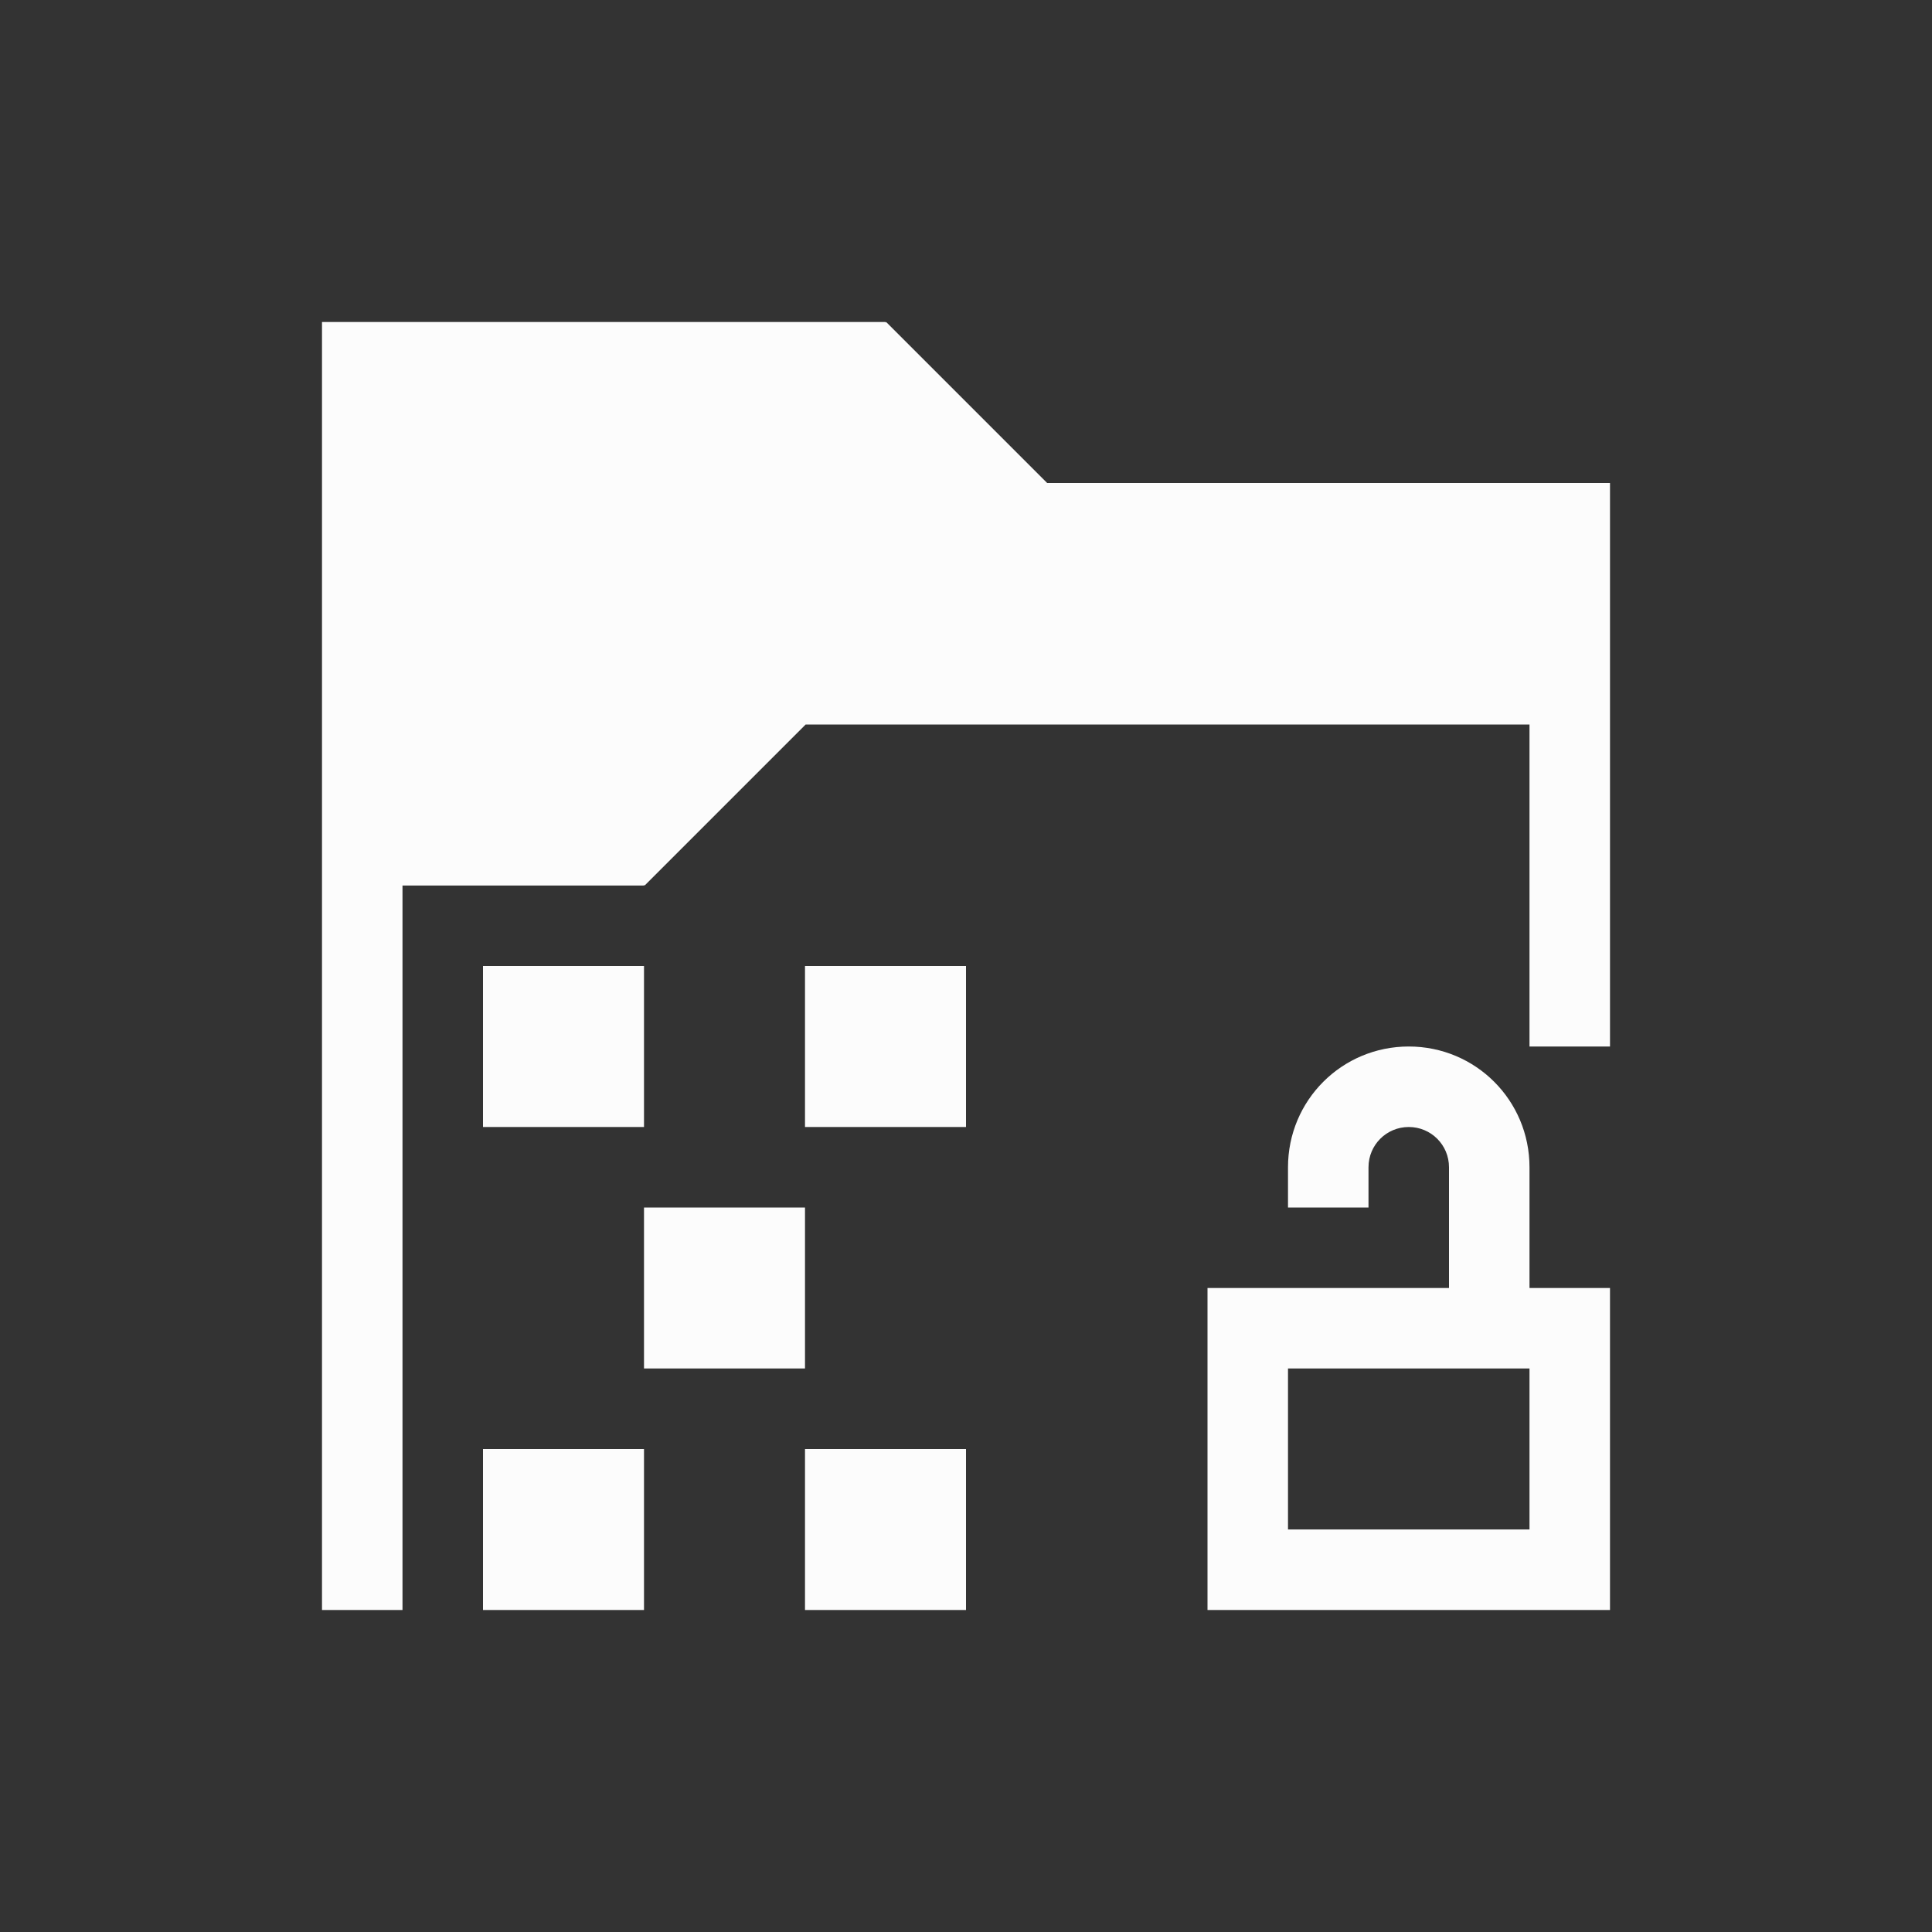 <?xml version="1.0" encoding="UTF-8"?>
<svg xmlns="http://www.w3.org/2000/svg" version="1.1" viewBox="0 0 24 24" width="24" height="24">
<rect x="0" y="0" width="24" height="24" fill="#333333" stroke="none"/>
<defs>

</defs>
<g transform="translate(1,1)">
<path  style="fill:#fcfcfc;fill-opacity:1;stroke:none" d="m5 11v2h2v-2h-2zm4 0v2h2v-2h-2zm7.5 1c-0.831 0-1.5 0.669-1.5 1.5v0.5h1v-0.5c0-0.277 0.223-0.5 0.5-0.5s0.5 0.223 0.5 0.5v1.5h-1-1-1v4h5v-4h-1v-1.5c0-0.831-0.669-1.5-1.5-1.5zm-9.5 2v2h2v-2h-2zm8 2h3v2h-3v-2zm-10 1v2h2v-2h-2zm4 0v2h2v-2h-2z"/>
<path  style="fill:#fcfcfc;fill-opacity:1;stroke:none" d="m3 3v16h1v-9h3v-0.008l0.008 0.008 2-2h8.992v4h1v-7h-6.992l-2-2-0.008 0.008v-0.008h-6z"/>
</g>
</svg>
